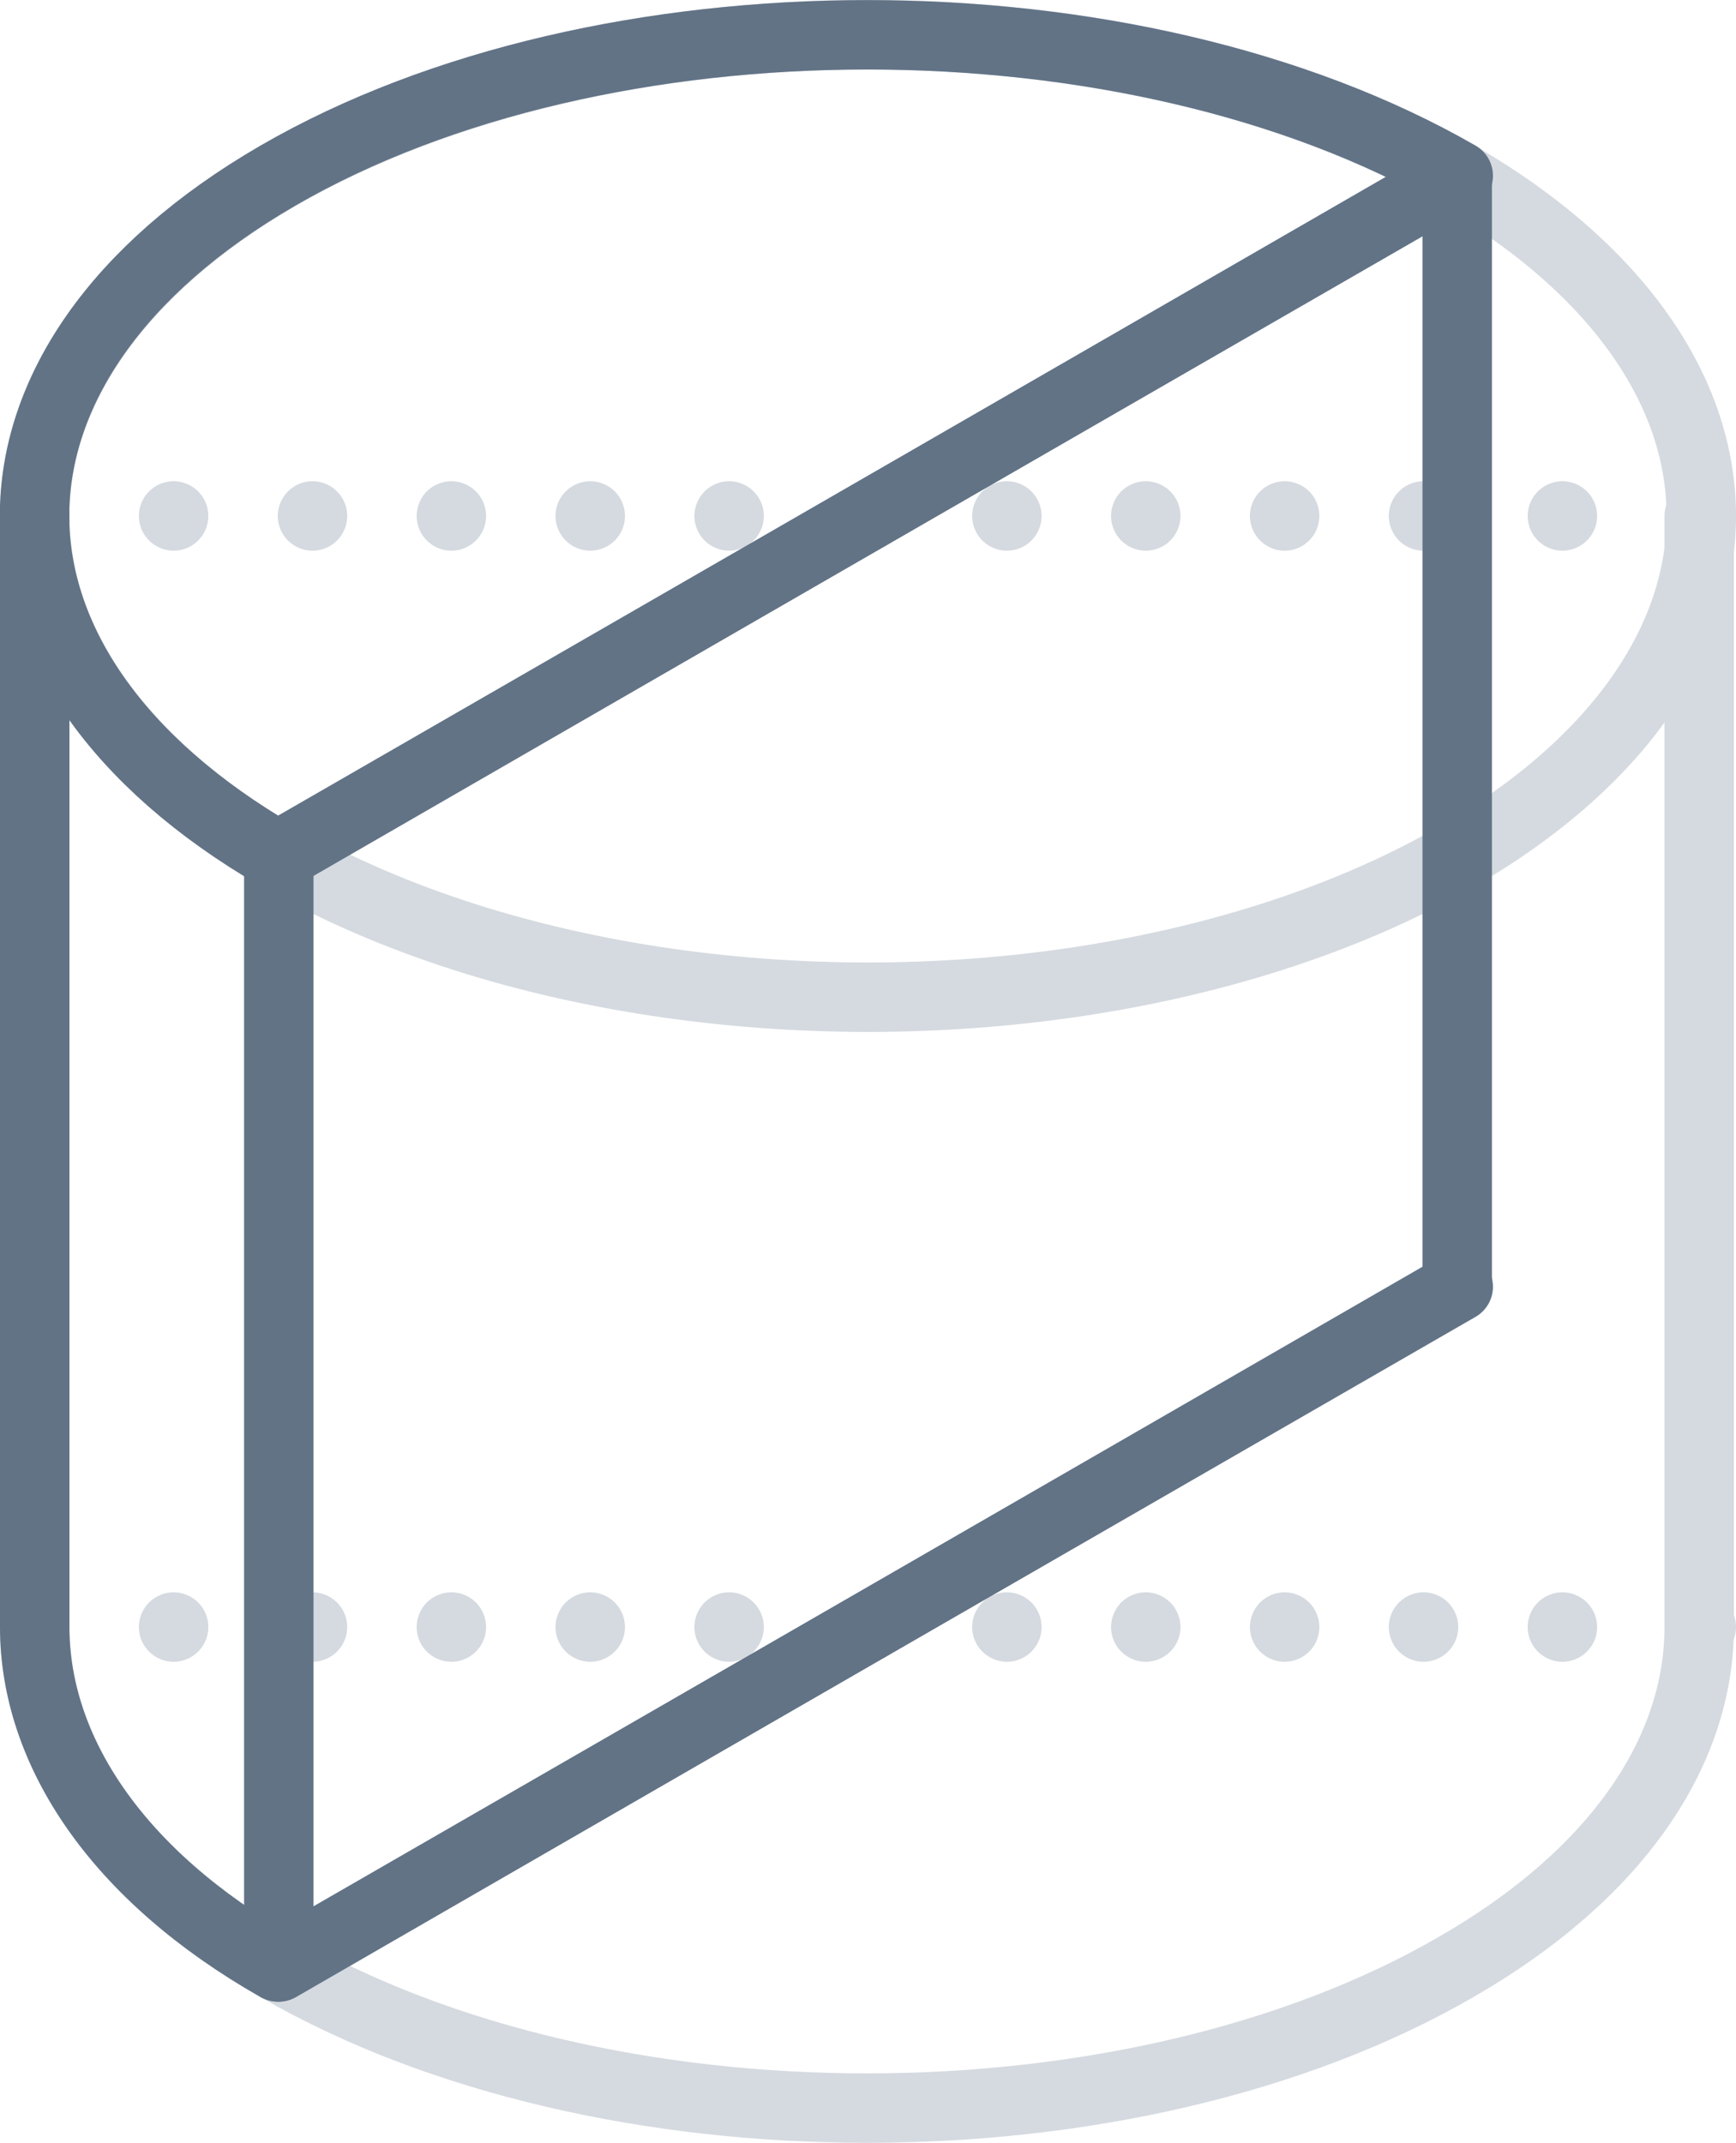 <svg xmlns="http://www.w3.org/2000/svg" width="50" height="61.71" viewBox="0 0 50 61.71"><defs><style>.cls-1,.cls-3{fill:none;}.cls-1,.cls-2{stroke:#d5dae0;}.cls-1,.cls-2,.cls-3{stroke-linecap:round;stroke-linejoin:round;stroke-width:2px;}.cls-2{fill:#d5dae0;stroke-dasharray:0 4;}.cls-3{stroke:#627386;}</style></defs><title>wire_06</title><g id="Layer_2" data-name="Layer 2"><g id="Layer_1-2" data-name="Layer 1"><path class="cls-1" d="M1,14.86v32C1,50.4,3.34,54,8,56.65c9.37,5.42,24.57,5.42,33.94,0,4.69-2.7,7-6.25,7-9.79v-32"/><ellipse class="cls-1" cx="25" cy="14.86" rx="24" ry="13.86"/><line class="cls-2" x1="49" y1="46.86" x2="1" y2="46.86"/><line class="cls-2" x1="49" y1="14.86" x2="1" y2="14.86"/><path class="cls-3" d="M1,14.86v32C1,50.4,3.34,54,8,56.65L42,37.06"/><path class="cls-3" d="M8,24.65C-1.34,19.24-1.34,10.47,8,5.06S32.6-.35,42,5.06Z"/><polygon class="cls-3" points="41.97 5.06 41.97 37.06 8.03 56.65 8.03 24.65 41.97 5.06"/></g></g></svg>
